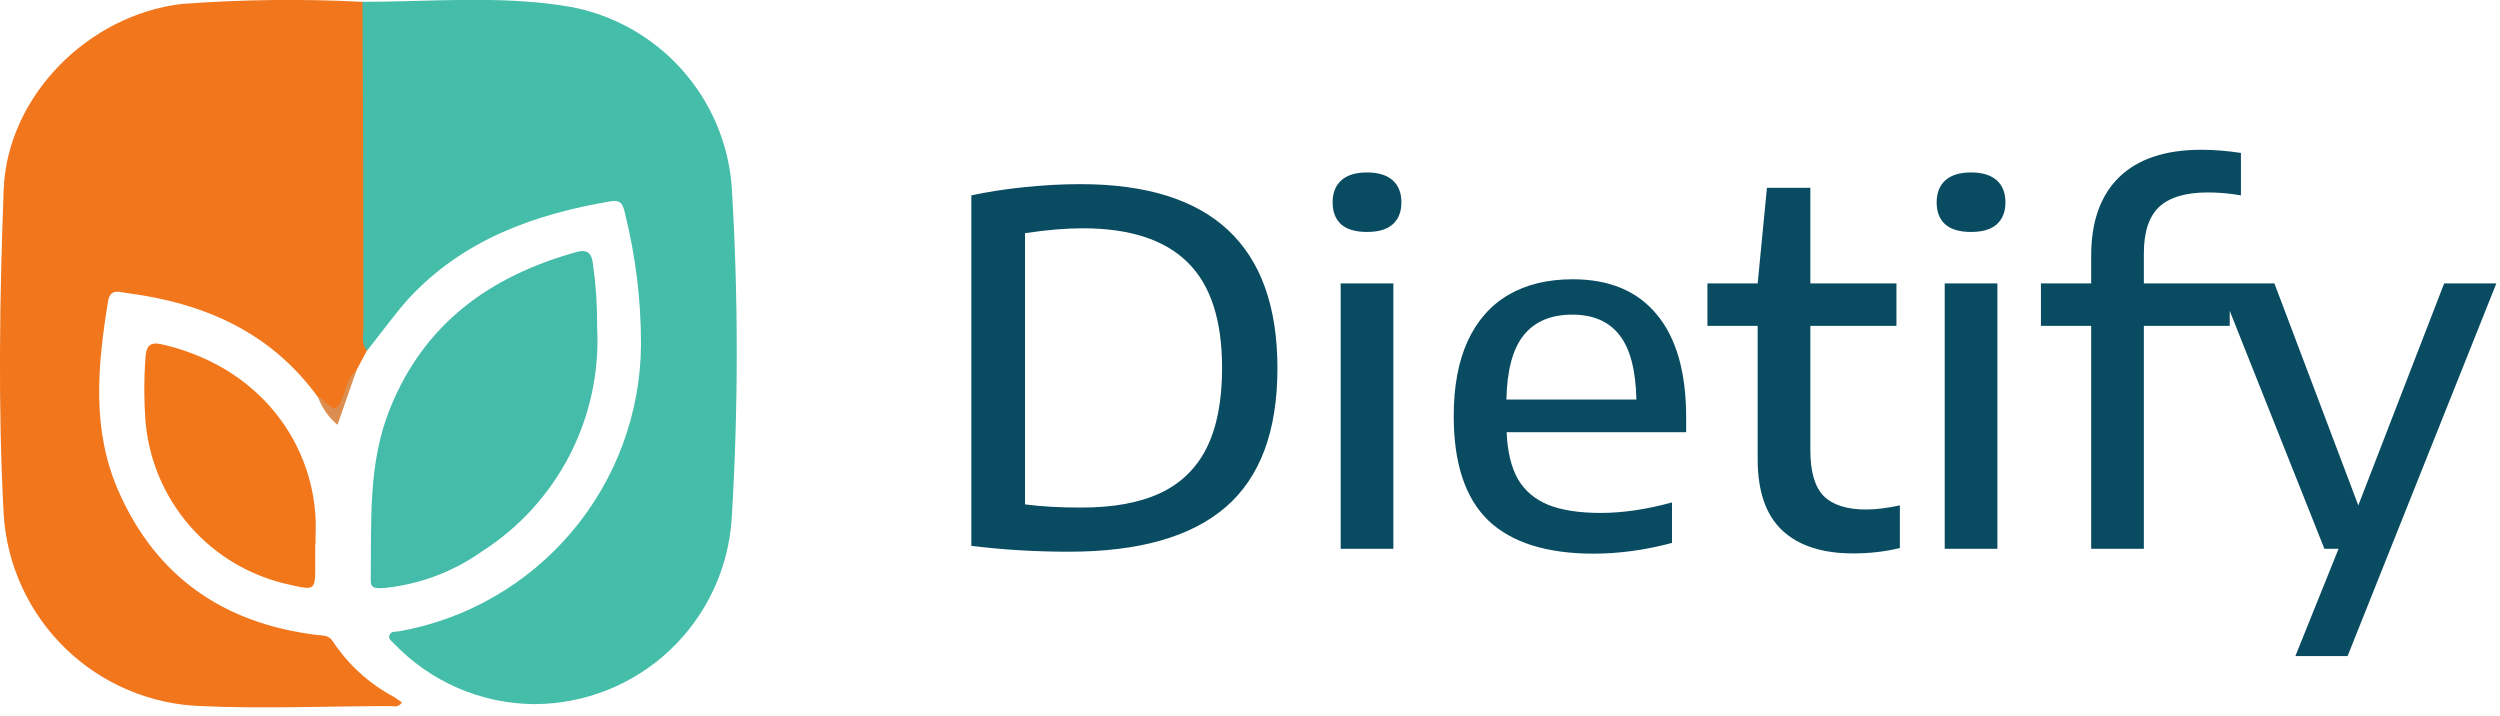 <svg width="164" height="47" viewBox="0 0 164 47" fill="none" xmlns="http://www.w3.org/2000/svg">
<path d="M70.12 36.192C67.912 36.192 65.779 36.064 63.72 35.808V12.816C64.808 12.581 65.981 12.4 67.24 12.272C68.509 12.144 69.72 12.08 70.872 12.08C79.491 12.08 83.8 16.107 83.8 24.16C83.8 28.277 82.669 31.312 80.408 33.264C78.147 35.216 74.717 36.192 70.12 36.192ZM70.936 33.296C73.027 33.296 74.749 32.981 76.104 32.352C77.469 31.712 78.488 30.72 79.16 29.376C79.832 28.021 80.168 26.277 80.168 24.144C80.168 20.987 79.411 18.672 77.896 17.2C76.392 15.717 74.099 14.976 71.016 14.976C69.917 14.976 68.659 15.083 67.24 15.296V33.088C68.285 33.227 69.517 33.296 70.936 33.296ZM87.948 36V18.592H91.404V36H87.948ZM89.676 15.216C88.929 15.216 88.364 15.051 87.98 14.72C87.607 14.379 87.42 13.899 87.42 13.28C87.42 12.651 87.612 12.165 87.996 11.824C88.38 11.483 88.94 11.312 89.676 11.312C90.412 11.312 90.972 11.483 91.356 11.824C91.74 12.165 91.932 12.651 91.932 13.28C91.932 13.899 91.74 14.379 91.356 14.72C90.983 15.051 90.423 15.216 89.676 15.216ZM110.612 28.352H98.836C98.889 29.621 99.134 30.645 99.572 31.424C100.02 32.192 100.686 32.757 101.572 33.12C102.457 33.472 103.604 33.648 105.012 33.648C106.441 33.648 107.998 33.419 109.684 32.96V35.616C107.924 36.085 106.212 36.32 104.548 36.32C101.465 36.32 99.161 35.595 97.636 34.144C96.121 32.683 95.364 30.4 95.364 27.296C95.364 25.355 95.668 23.717 96.276 22.384C96.894 21.04 97.785 20.027 98.948 19.344C100.121 18.661 101.529 18.32 103.172 18.32C105.582 18.32 107.422 19.093 108.692 20.64C109.972 22.176 110.612 24.427 110.612 27.392V28.352ZM103.14 20.64C101.753 20.64 100.697 21.083 99.972 21.968C99.246 22.853 98.862 24.267 98.82 26.208H107.348C107.305 24.267 106.932 22.853 106.228 21.968C105.534 21.083 104.505 20.64 103.14 20.64ZM122.423 33.424C123.052 33.424 123.788 33.333 124.631 33.152V35.952C123.66 36.187 122.641 36.304 121.575 36.304C119.537 36.304 117.98 35.797 116.903 34.784C115.836 33.771 115.303 32.219 115.303 30.128V21.376H112.007V18.592H115.303L115.911 12.32H118.759V18.592H124.407V21.376H118.759V29.536C118.759 30.944 119.052 31.947 119.639 32.544C120.236 33.131 121.164 33.424 122.423 33.424ZM127.573 36V18.592H131.029V36H127.573ZM129.301 15.216C128.554 15.216 127.989 15.051 127.605 14.72C127.232 14.379 127.045 13.899 127.045 13.28C127.045 12.651 127.237 12.165 127.621 11.824C128.005 11.483 128.565 11.312 129.301 11.312C130.037 11.312 130.597 11.483 130.981 11.824C131.365 12.165 131.557 12.651 131.557 13.28C131.557 13.899 131.365 14.379 130.981 14.72C130.608 15.051 130.048 15.216 129.301 15.216ZM144.845 12.624C143.394 12.624 142.327 12.939 141.645 13.568C140.973 14.197 140.637 15.216 140.637 16.624V18.592H146.269V21.376H140.637V36H137.181V21.376H133.885V18.592H137.181V16.784C137.181 14.533 137.794 12.811 139.021 11.616C140.258 10.421 142.055 9.824 144.413 9.824C145.223 9.824 146.087 9.893 147.005 10.032V12.816C146.269 12.688 145.549 12.624 144.845 12.624ZM160.337 18.592H163.76L154.001 43.04H150.577L153.409 36H152.481L145.553 18.592H149.201L154.705 33.152L160.337 18.592Z" fill="#094C62"/>
<g clip-path="url(#clip0_159_327)">
<path d="M20.87 26.07C17.77 21.78 13.37 19.87 8.29 19.22C7.84 19.16 7.23 18.91 7.09 19.75C6.4 24 6 28.17 7.77 32.21C10.25 37.86 14.69 40.9 20.77 41.65C21.16 41.7 21.58 41.65 21.83 42.07C22.84 43.597 24.215 44.849 25.83 45.71C26.01 45.82 26.18 45.95 26.37 46.08C26.13 46.44 25.8 46.32 25.54 46.32C21.43 46.32 17.32 46.51 13.21 46.32C9.871 46.212 6.692 44.864 4.293 42.538C1.895 40.211 0.45 37.075 0.24 33.74C-0.14 26.64 -0.02 19.52 0.24 12.42C0.49 6.31 5.76 1 11.91 0.26C15.86 -0.037 19.825 -0.083 23.78 0.12C23.948 0.318 24.069 0.551 24.134 0.802C24.2 1.053 24.209 1.315 24.16 1.57C24.16 8.31 24.16 15.05 24.16 21.78C24.16 22.19 24.06 22.59 24.07 23L23.39 24.28C23.037 24.959 22.736 25.665 22.49 26.39C22.36 26.69 22.34 27.13 21.97 27.18C21.6 27.23 21.38 26.82 21.2 26.5C21.132 26.329 21.018 26.18 20.87 26.07Z" fill="#F1761C"/>
<path d="M24.08 23C23.68 22.56 23.84 22 23.84 21.51C23.84 14.383 23.82 7.253 23.78 0.12C28.33 0.12 32.9 -0.33 37.42 0.45C40.232 0.974 42.792 2.41 44.705 4.536C46.617 6.662 47.776 9.359 48 12.21C48.441 19.467 48.441 26.744 48 34C47.795 37.295 46.343 40.389 43.94 42.653C41.536 44.917 38.362 46.181 35.06 46.19C33.33 46.179 31.62 45.819 30.032 45.132C28.445 44.445 27.012 43.444 25.82 42.19C25.68 42.04 25.43 41.9 25.56 41.64C25.69 41.38 25.94 41.46 26.15 41.42C30.587 40.638 34.608 38.324 37.514 34.881C40.42 31.438 42.025 27.085 42.05 22.58C42.052 19.688 41.699 16.807 41 14C40.88 13.51 40.8 13.09 40.09 13.2C35.09 14.04 30.41 15.71 26.83 19.56C25.87 20.63 25 21.85 24.08 23Z" fill="#44BDA9"/>
<path d="M39.17 21.42C39.331 24.327 38.717 27.225 37.391 29.817C36.064 32.408 34.073 34.601 31.62 36.17C29.703 37.531 27.461 38.362 25.12 38.58C24.65 38.58 24.3 38.64 24.32 38.03C24.38 34.26 24.12 30.46 25.57 26.84C27.82 21.21 32.17 18.1 37.83 16.53C38.58 16.32 38.83 16.67 38.9 17.34C39.092 18.692 39.182 20.055 39.17 21.42Z" fill="#44BCA9"/>
<path d="M20.68 35.71V37.05C20.68 38.74 20.68 38.74 18.97 38.35C16.45 37.806 14.171 36.465 12.473 34.525C10.775 32.585 9.746 30.15 9.54 27.58C9.44 26.215 9.44 24.845 9.54 23.48C9.61 22.48 9.99 22.43 10.81 22.63C17.61 24.29 20.97 29.85 20.7 35.16C20.7 35.34 20.7 35.53 20.7 35.71H20.68Z" fill="#F2771B"/>
<path d="M20.87 26.07C20.87 26.07 20.95 26.07 20.98 26.07C22.06 27.07 22.07 27.07 22.63 25.66C22.739 25.123 23.008 24.632 23.4 24.25C23 25.41 22.59 26.57 22.14 27.87C21.567 27.391 21.13 26.77 20.87 26.07Z" fill="#DB8E4F"/>
</g>
<defs>
<clipPath id="clip0_159_327">
<rect width="48.34" height="46.41" fill="white"/>
</clipPath>
</defs>
</svg>
